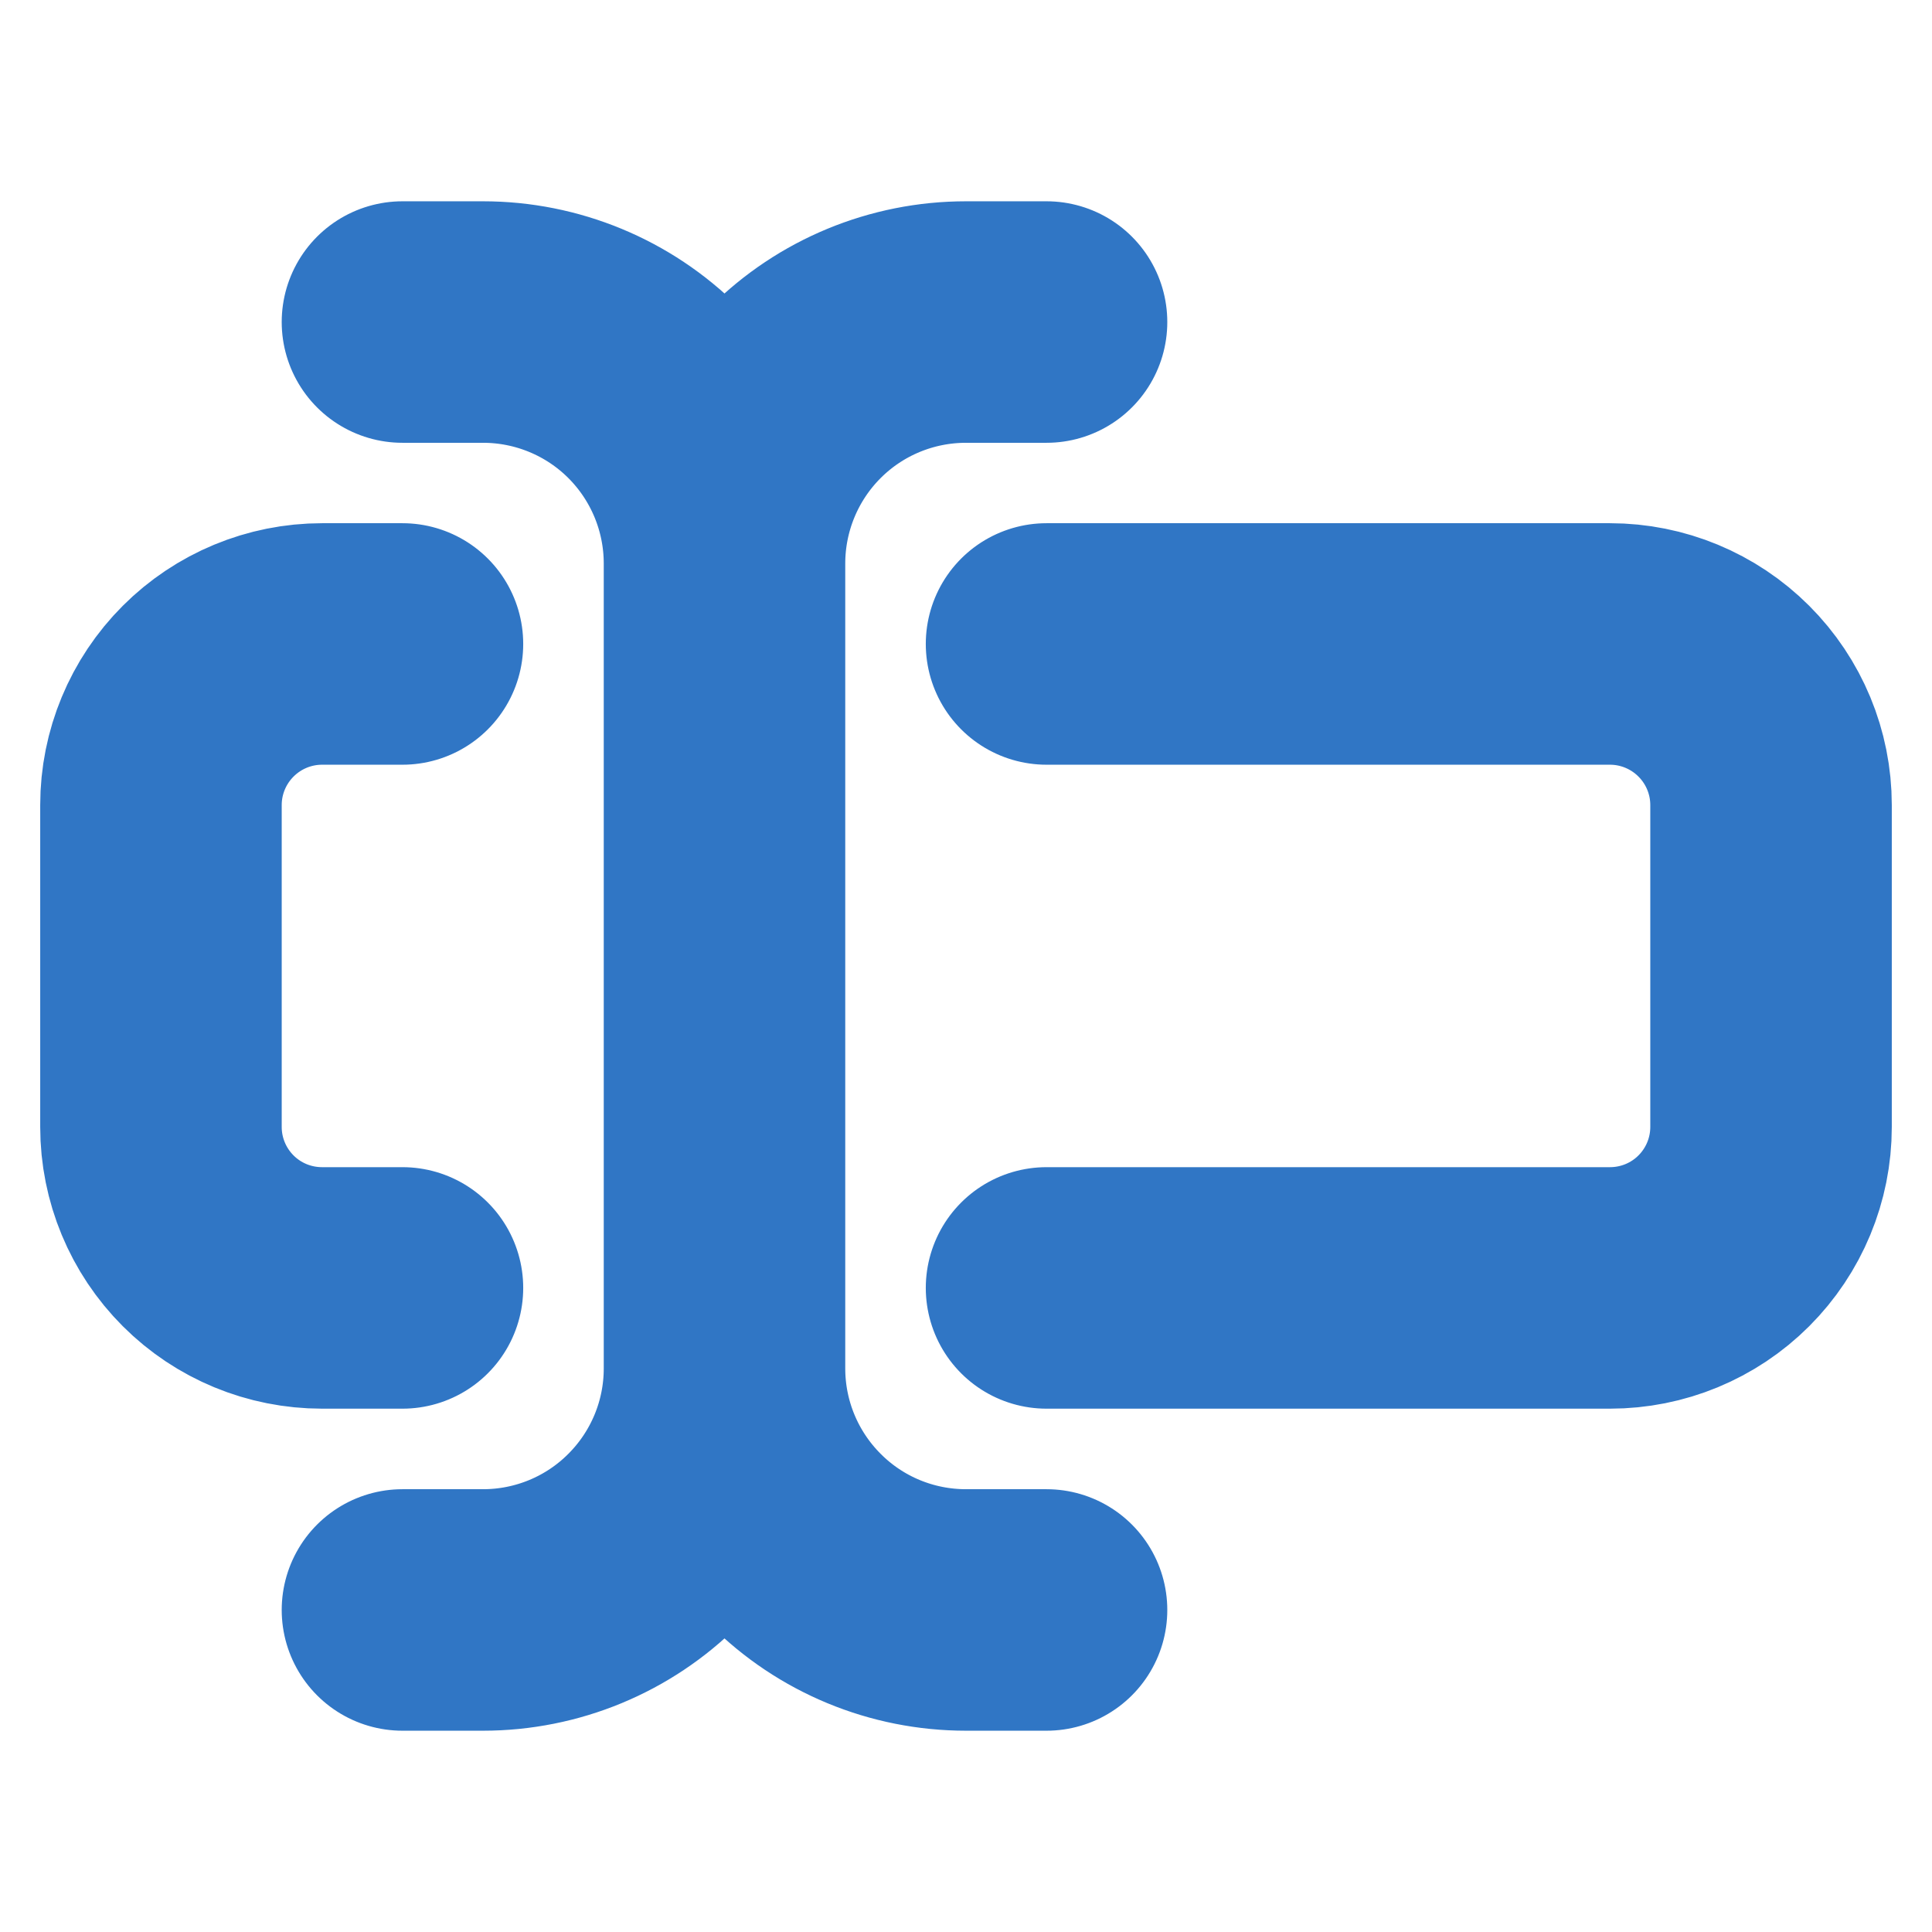 <svg width="16" height="16" viewBox="0 0 16 16" fill="none" xmlns="http://www.w3.org/2000/svg">
<path d="M3.333 2.667H4C4.53 2.667 5.039 2.877 5.414 3.252C5.789 3.627 6 4.136 6 4.667M6 4.667C6 4.136 6.211 3.627 6.586 3.252C6.961 2.877 7.469 2.667 8 2.667H8.667M6 4.667V11.333M8.667 13.333H8C7.469 13.333 6.961 13.123 6.586 12.747C6.211 12.372 6 11.864 6 11.333M6 11.333C6 11.864 5.789 12.372 5.414 12.747C5.039 13.123 4.53 13.333 4 13.333H3.333M3.333 10.666H2.667C2.313 10.666 1.974 10.526 1.724 10.276C1.474 10.026 1.333 9.687 1.333 9.333V6.667C1.333 6.313 1.474 5.974 1.724 5.724C1.974 5.474 2.313 5.333 2.667 5.333H3.333M8.667 5.333H13.333C13.687 5.333 14.026 5.474 14.276 5.724C14.526 5.974 14.667 6.313 14.667 6.667V9.333C14.667 9.687 14.526 10.026 14.276 10.276C14.026 10.526 13.687 10.666 13.333 10.666H8.667" stroke="#3076C5" stroke-width="2" stroke-linecap="round" stroke-linejoin="round"/>
</svg>
